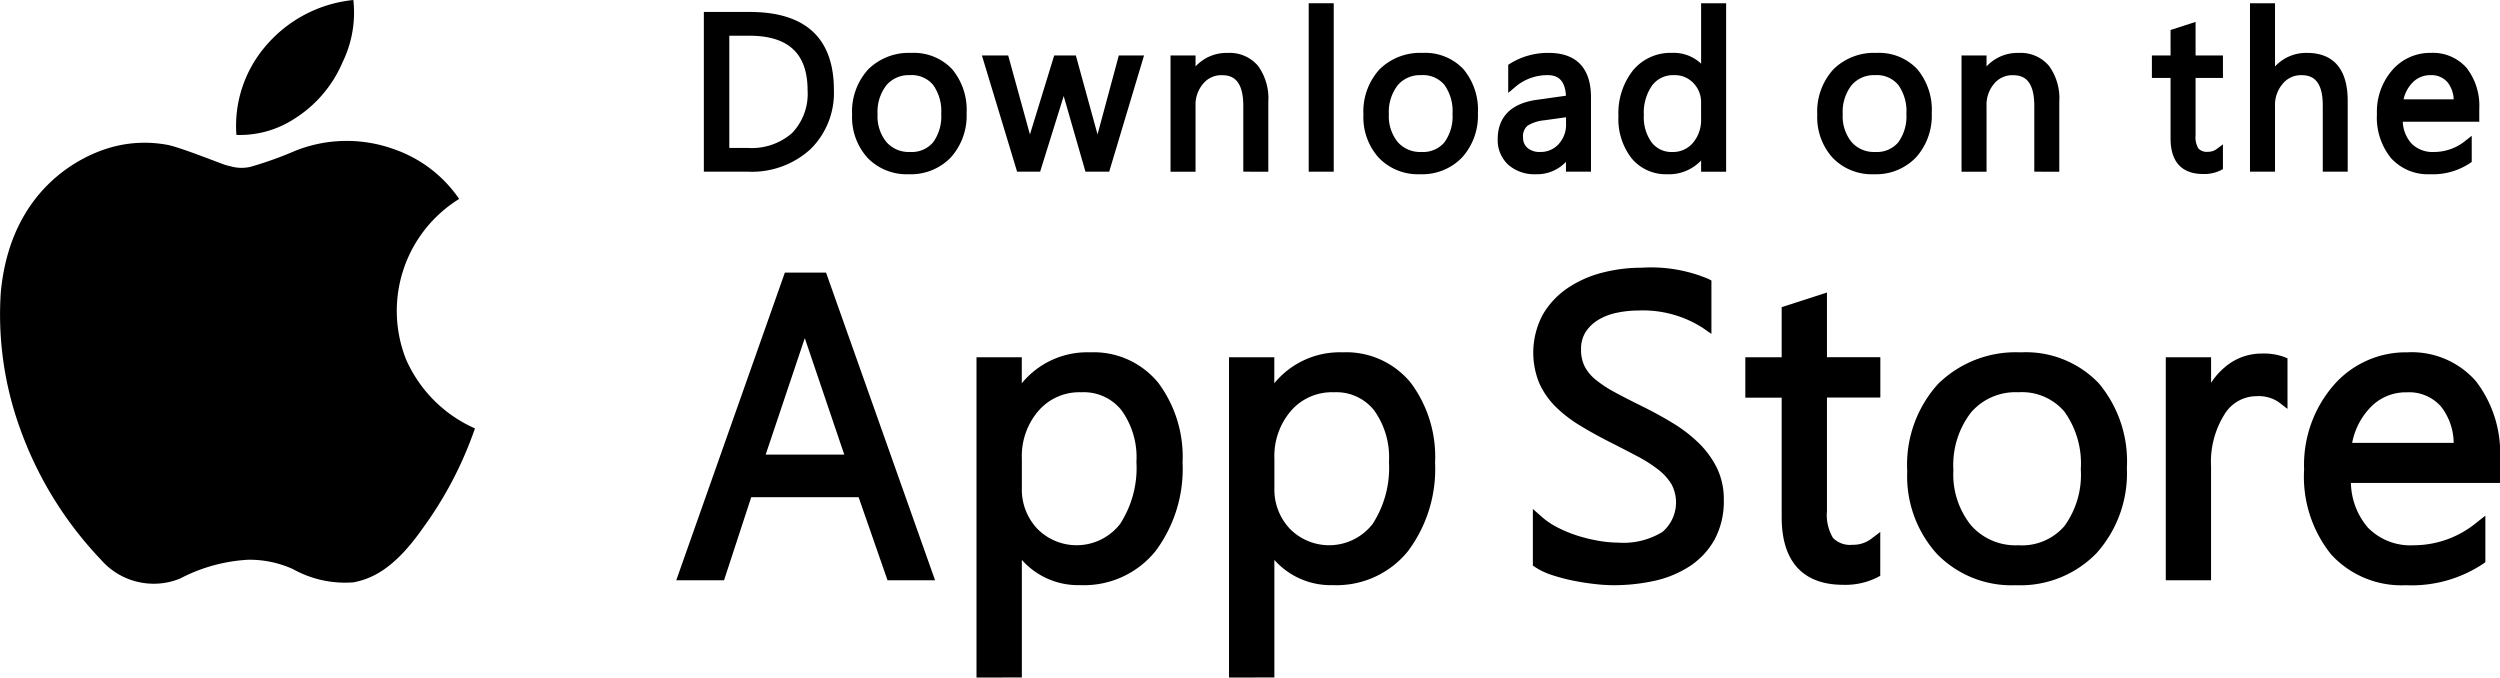 <svg xmlns="http://www.w3.org/2000/svg" width="154.565" height="41.89"><g id="그룹_9248" data-name="그룹 9248" transform="translate(-970.999 -1212)"><g id="그룹_7332" data-name="그룹 7332" transform="translate(970.999 1212)"><path id="패스_14881" data-name="패스 14881" d="M1656.133 659.552a2.489 2.489 0 01-1.124-.019c-.14-.034-.278-.072-.388-.1-.291-.087-2.974-1.164-3.65-1.257a7.66 7.66 0 00-3.621.221c-1.711.524-6.019 2.55-6.624 8.883a20.661 20.661 0 001.106 8.208 22.917 22.917 0 005.076 8.336 4.32 4.32 0 004.9 1.176 10.274 10.274 0 014.23-1.164 6.5 6.5 0 012.755.582 6.616 6.616 0 003.749.815c1.118-.225 2.5-.815 4.261-3.33a23.4 23.4 0 003.237-6.186 8.315 8.315 0 01-4.277-4.308 8.141 8.141 0 013.3-9.88 8.075 8.075 0 00-4.028-3.074 8.59 8.59 0 00-6.093.093 22.616 22.616 0 01-2.809 1.004z" transform="translate(-1640.675 -649.23)"/><path id="패스_14882" data-name="패스 14882" d="M1727.815 614.338a7.567 7.567 0 011.688-5.35 8.188 8.188 0 015.542-2.992 7 7 0 01-.675 3.865 7.649 7.649 0 01-2.957 3.469 6.184 6.184 0 01-3.598 1.008z" transform="translate(-1713.199 -605.996)"/></g><g id="그룹_7335" data-name="그룹 7335" transform="translate(1012.81 1212.201)"><g id="그룹_7333" data-name="그룹 7333" transform="translate(1.705)"><path id="패스_14883" data-name="패스 14883" d="M1900.311 620.284v-9.876h2.833c3.455 0 5.207 1.622 5.207 4.82a4.867 4.867 0 01-1.453 3.669 5.372 5.372 0 01-3.859 1.387zm2.741-1.468a3.776 3.776 0 002.716-.924 3.5 3.5 0 00.957-2.637c0-2.273-1.18-3.378-3.607-3.378h-1.233v6.94z" transform="translate(-1900.311 -609.87)"/><path id="패스_14884" data-name="패스 14884" d="M1958.512 633.014a3.354 3.354 0 01-2.549-1.015 3.728 3.728 0 01-.953-2.657 3.873 3.873 0 01.991-2.807 3.565 3.565 0 012.668-1.022 3.252 3.252 0 012.519 1 3.909 3.909 0 01.9 2.723 3.85 3.85 0 01-.972 2.735 3.423 3.423 0 01-2.604 1.043zm.079-6.125a1.807 1.807 0 00-1.461.622 2.684 2.684 0 00-.547 1.791 2.525 2.525 0 00.551 1.726 1.832 1.832 0 001.457.609 1.728 1.728 0 001.422-.59 2.722 2.722 0 00.506-1.771 2.772 2.772 0 00-.507-1.792 1.72 1.72 0 00-1.421-.596z" transform="translate(-1945.843 -622.443)"/><path id="패스_14885" data-name="패스 14885" d="M2009.281 633.638l-1.346-4.677-1.457 4.677h-1.424l-2.176-7.187h1.625l1.345 4.886 1.5-4.886h1.338l1.341 4.883 1.316-4.883h1.56l-2.155 7.187z" transform="translate(-1985.687 -623.224)"/><path id="패스_14886" data-name="패스 14886" d="M2076.958 632.856v-4.066c0-1.705-.756-1.9-1.325-1.9a1.457 1.457 0 00-1.157.526 2 2 0 00-.47 1.377v4.066h-1.547v-7.187h1.547v.676a2.61 2.61 0 011.994-.834 2.289 2.289 0 011.868.8 3.408 3.408 0 01.637 2.206v4.341z" transform="translate(-2043.606 -622.443)"/><path id="사각형_10671" data-name="사각형 10671" transform="translate(37.396)" d="M0 0h1.547v10.414H0z"/><path id="패스_14887" data-name="패스 14887" d="M2147.121 633.014a3.354 3.354 0 01-2.549-1.015 3.728 3.728 0 01-.953-2.657 3.873 3.873 0 01.991-2.807 3.565 3.565 0 012.668-1.022 3.251 3.251 0 012.519 1 3.908 3.908 0 01.9 2.723 3.851 3.851 0 01-.972 2.735 3.422 3.422 0 01-2.604 1.043zm.079-6.125a1.806 1.806 0 00-1.461.622 2.684 2.684 0 00-.547 1.791 2.525 2.525 0 00.551 1.726 1.833 1.833 0 001.457.609 1.728 1.728 0 001.422-.59 2.721 2.721 0 00.506-1.771 2.775 2.775 0 00-.507-1.792 1.72 1.72 0 00-1.421-.596z" transform="translate(-2102.84 -622.443)"/><path id="패스_14888" data-name="패스 14888" d="M2195.526 633.014a2.444 2.444 0 01-1.732-.595 2.075 2.075 0 01-.642-1.582c0-.952.42-2.146 2.42-2.424l1.8-.253c-.065-1.135-.677-1.272-1.143-1.272a3.052 3.052 0 00-2.039.771l-.388.328v-1.739l.109-.069a4.409 4.409 0 012.408-.666c1.7 0 2.6.948 2.6 2.741v4.6h-1.547v-.607a2.444 2.444 0 01-1.846.767zm.5-3.334a2.419 2.419 0 00-1.025.33.848.848 0 00-.28.748.793.793 0 00.271.627 1.121 1.121 0 00.778.252 1.486 1.486 0 001.149-.486 1.76 1.76 0 00.458-1.259v-.4z" transform="translate(-2144.071 -622.443)"/><path id="패스_14889" data-name="패스 14889" d="M2240.691 617.77a2.744 2.744 0 01-2.2-.986 3.94 3.94 0 01-.813-2.608 4.269 4.269 0 01.894-2.821 3.007 3.007 0 012.417-1.088 2.469 2.469 0 011.8.667V607.2h1.547v10.414h-1.547v-.693a2.735 2.735 0 01-2.098.849zm.433-6.125a1.62 1.62 0 00-1.362.631 2.951 2.951 0 00-.514 1.849 2.63 2.63 0 00.489 1.685 1.53 1.53 0 001.269.584 1.6 1.6 0 001.281-.568 2.173 2.173 0 00.5-1.485v-.99a1.68 1.68 0 00-.473-1.215 1.564 1.564 0 00-1.19-.491z" transform="translate(-2181.132 -607.199)"/><path id="패스_14890" data-name="패스 14890" d="M2314.537 633.014a3.355 3.355 0 01-2.549-1.015 3.728 3.728 0 01-.953-2.657 3.872 3.872 0 01.992-2.807 3.564 3.564 0 012.667-1.022 3.252 3.252 0 012.519 1 3.908 3.908 0 01.9 2.723 3.848 3.848 0 01-.972 2.735 3.422 3.422 0 01-2.604 1.043zm.079-6.125a1.806 1.806 0 00-1.46.622 2.684 2.684 0 00-.547 1.791 2.524 2.524 0 00.551 1.726 1.831 1.831 0 001.456.609 1.728 1.728 0 001.422-.59 2.721 2.721 0 00.507-1.771 2.771 2.771 0 00-.508-1.792 1.719 1.719 0 00-1.421-.596z" transform="translate(-2242.197 -622.443)"/><path id="패스_14891" data-name="패스 14891" d="M2368.745 632.856v-4.066c0-1.705-.756-1.9-1.325-1.9a1.455 1.455 0 00-1.157.526 2 2 0 00-.47 1.377v4.066h-1.547v-7.187h1.547v.676a2.61 2.61 0 011.994-.834 2.287 2.287 0 011.867.8 3.407 3.407 0 01.637 2.206v4.341z" transform="translate(-2286.489 -622.443)"/><path id="패스_14892" data-name="패스 14892" d="M2437.623 623.475c-.912 0-2-.382-2-2.2v-3.739h-1.154v-1.389h1.154v-1.576l1.547-.5v2.075h1.692v1.389h-1.692v3.549a1.326 1.326 0 00.178.817.7.7 0 00.576.2.892.892 0 00.559-.175l.378-.285v1.531l-.122.067a2.312 2.312 0 01-1.116.236z" transform="translate(-2344.942 -612.918)"/><path id="패스_14893" data-name="패스 14893" d="M2475.155 617.613v-4.105c0-1.67-.756-1.863-1.325-1.863a1.463 1.463 0 00-1.148.527 2.015 2.015 0 00-.479 1.4v4.039h-1.547V607.2h1.547v3.908a2.616 2.616 0 011.994-.839c1.143 0 2.5.515 2.5 2.97v4.374z" transform="translate(-2375.064 -607.199)"/><path id="패스_14894" data-name="패스 14894" d="M2520.771 633.014a3.075 3.075 0 01-2.412-.994 3.986 3.986 0 01-.873-2.731 3.916 3.916 0 01.949-2.712 3.088 3.088 0 012.382-1.065 2.761 2.761 0 012.219.936 3.8 3.8 0 01.777 2.52v.8h-4.729a2.153 2.153 0 00.526 1.334 1.839 1.839 0 001.416.536 3.084 3.084 0 001.94-.7l.381-.3v1.615l-.1.07a4.141 4.141 0 01-2.476.691zm1.46-4.629a1.816 1.816 0 00-.383-1.061 1.3 1.3 0 00-1.051-.435 1.5 1.5 0 00-1.123.473 2.141 2.141 0 00-.541 1.023z" transform="translate(-2414.046 -622.443)"/></g><g id="그룹_7334" data-name="그룹 7334" transform="translate(0 16.346)"><path id="패스_14895" data-name="패스 14895" d="M1903.2 725.577l-1.787-5.134h-6.64l-1.681 5.134h-2.954l6.715-19.021h2.546l6.74 19.021zm-2.675-7.77l-2.44-7.2-2.418 7.2z" transform="translate(-1890.139 -706.249)"/><path id="패스_14896" data-name="패스 14896" d="M2000.887 756.076v-19.8h2.8v1.607a5.225 5.225 0 014.219-1.914 5.148 5.148 0 014.221 1.887 7.646 7.646 0 011.5 4.928 8.483 8.483 0 01-1.675 5.478 5.675 5.675 0 01-4.643 2.1 4.655 4.655 0 01-3.618-1.559v7.268zm6.5-17.637a3.346 3.346 0 00-2.672 1.15 4.29 4.29 0 00-1.024 2.954v1.826a3.516 3.516 0 00.959 2.511 3.406 3.406 0 005.115-.3 6.373 6.373 0 001.01-3.838 4.959 4.959 0 00-.93-3.2 2.977 2.977 0 00-2.461-1.104z" transform="translate(-1982.325 -730.733)"/><path id="패스_14897" data-name="패스 14897" d="M2094.039 756.076v-19.8h2.8v1.607a5.224 5.224 0 014.218-1.914 5.148 5.148 0 014.222 1.887 7.646 7.646 0 011.5 4.928 8.485 8.485 0 01-1.675 5.478 5.677 5.677 0 01-4.643 2.1 4.654 4.654 0 01-3.618-1.559v7.268zm6.5-17.637a3.346 3.346 0 00-2.671 1.15 4.288 4.288 0 00-1.023 2.954v1.826a3.516 3.516 0 00.958 2.511 3.406 3.406 0 005.115-.3 6.373 6.373 0 001.01-3.838 4.96 4.96 0 00-.929-3.2 2.978 2.978 0 00-2.464-1.104z" transform="translate(-2059.865 -730.733)"/><path id="패스_14898" data-name="패스 14898" d="M2211.061 724.361a10.521 10.521 0 01-1.111-.073 15.197 15.197 0 01-1.334-.209 11.047 11.047 0 01-1.3-.343 4.208 4.208 0 01-1.038-.484l-.155-.105v-3.5l.587.518a4.565 4.565 0 00.966.639 8.105 8.105 0 001.224.5 9.875 9.875 0 001.3.314 7.172 7.172 0 001.193.11 4.6 4.6 0 002.744-.663 2.4 2.4 0 00.56-2.941 3.338 3.338 0 00-.815-.905 8.636 8.636 0 00-1.306-.833 114.89 114.89 0 00-1.687-.872 26.754 26.754 0 01-1.81-1 8.134 8.134 0 01-1.509-1.149 4.954 4.954 0 01-1.038-1.464 4.985 4.985 0 01.215-4.288 5.08 5.08 0 011.55-1.639 6.925 6.925 0 012.146-.943 9.718 9.718 0 012.419-.3 9.156 9.156 0 014.111.692l.189.1v3.3l-.555-.384a6.846 6.846 0 00-3.962-1.061 6.534 6.534 0 00-1.333.139 3.636 3.636 0 00-1.141.436 2.435 2.435 0 00-.782.748 1.938 1.938 0 00-.286 1.083 2.292 2.292 0 00.223 1.052 2.626 2.626 0 00.683.821 7.373 7.373 0 001.188.779 50.44 50.44 0 001.681.862c.663.328 1.3.676 1.892 1.037a8.913 8.913 0 011.609 1.237 5.655 5.655 0 011.123 1.539 4.422 4.422 0 01.426 1.97 4.969 4.969 0 01-.575 2.466 4.724 4.724 0 01-1.545 1.649 6.625 6.625 0 01-2.192.9 11.788 11.788 0 01-2.555.265z" transform="translate(-2153.163 -704.727)"/><path id="패스_14899" data-name="패스 14899" d="M2290.529 731.988c-1.729 0-3.789-.726-3.789-4.185v-7.386h-2.248v-2.495h2.248v-3.1l2.8-.905v4h3.3v2.495h-3.3v7.016a2.766 2.766 0 00.37 1.657 1.467 1.467 0 001.205.429 1.841 1.841 0 001.153-.363l.567-.428v2.707l-.183.1a4.4 4.4 0 01-2.123.458z" transform="translate(-2218.397 -712.379)"/><path id="패스_14900" data-name="패스 14900" d="M2350.939 750.367a6.432 6.432 0 01-4.887-1.944 7.158 7.158 0 01-1.827-5.1 7.442 7.442 0 011.9-5.393 6.842 6.842 0 015.119-1.959 6.228 6.228 0 014.827 1.916 7.511 7.511 0 011.733 5.232 7.4 7.4 0 01-1.865 5.255 6.563 6.563 0 01-5 1.993zm.153-11.929a3.617 3.617 0 00-2.924 1.249 5.326 5.326 0 00-1.09 3.557 5.019 5.019 0 001.1 3.431 3.668 3.668 0 002.916 1.222 3.465 3.465 0 002.851-1.188 5.4 5.4 0 001.01-3.516 5.5 5.5 0 00-1.011-3.556 3.449 3.449 0 00-2.852-1.199z" transform="translate(-2268.119 -730.733)"/><path id="패스_14901" data-name="패스 14901" d="M2439.594 750.441v-13.785h2.8v1.577a4.325 4.325 0 01.837-.952 3.474 3.474 0 012.283-.856 3.715 3.715 0 011.386.205l.219.09v3.125l-.569-.436a2.244 2.244 0 00-1.369-.348 2.32 2.32 0 00-1.953 1.116 5.531 5.531 0 00-.835 3.243v7.02z" transform="translate(-2347.503 -731.113)"/><path id="패스_14902" data-name="패스 14902" d="M2496.916 750.367a5.889 5.889 0 01-4.619-1.9 7.661 7.661 0 01-1.673-5.248 7.524 7.524 0 011.821-5.211 5.913 5.913 0 014.56-2.039 5.275 5.275 0 014.242 1.785 7.292 7.292 0 011.489 4.839v1.452h-9.217a4.358 4.358 0 001.062 2.775 3.681 3.681 0 002.834 1.077 6.108 6.108 0 003.843-1.38l.572-.45v2.875l-.146.106a7.966 7.966 0 01-4.768 1.319zm2.955-8.8a3.712 3.712 0 00-.778-2.24 2.623 2.623 0 00-2.126-.885 3.018 3.018 0 00-2.263.953 4.324 4.324 0 00-1.109 2.171z" transform="translate(-2389.981 -730.733)"/></g></g></g></svg>